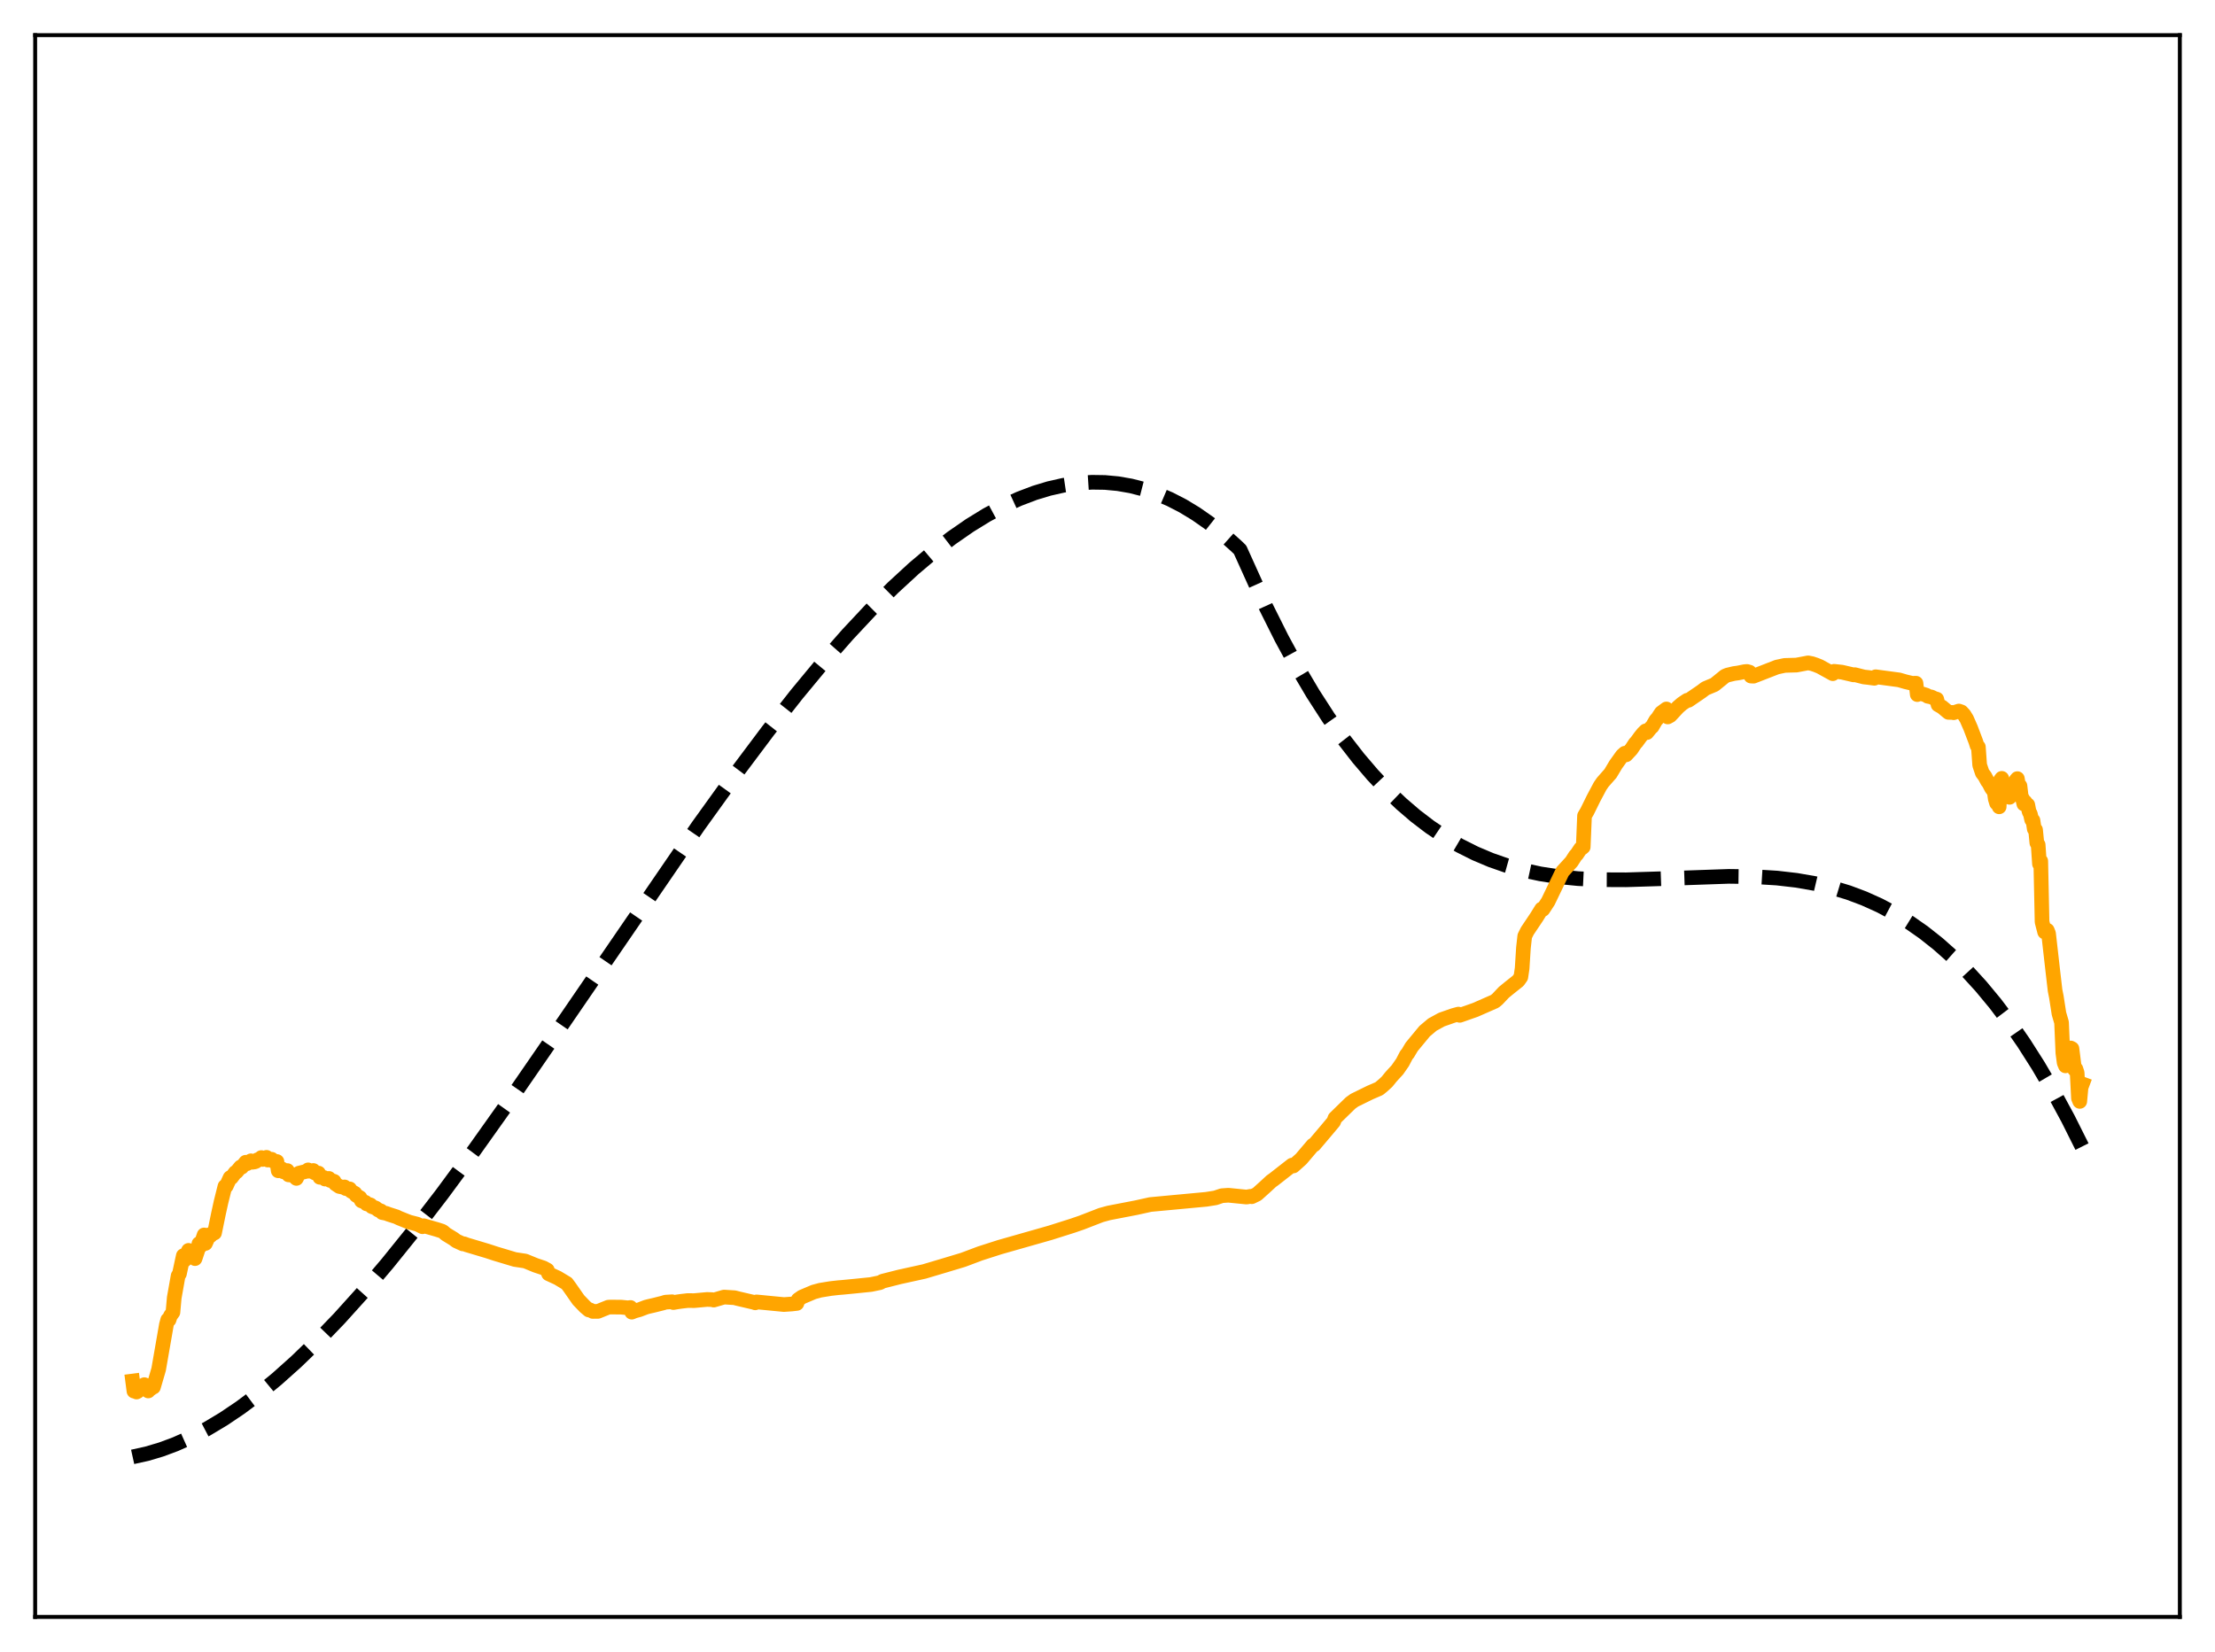 <?xml version="1.0" encoding="utf-8" standalone="no"?>
<!DOCTYPE svg PUBLIC "-//W3C//DTD SVG 1.1//EN"
  "http://www.w3.org/Graphics/SVG/1.1/DTD/svg11.dtd">
<svg xmlns:xlink="http://www.w3.org/1999/xlink" width="453.6pt" height="338.4pt" viewBox="0 0 453.6 338.4" xmlns="http://www.w3.org/2000/svg" version="1.1">
 <defs>
  <style type="text/css">*{stroke-linejoin: round; stroke-linecap: butt}</style>
 </defs>
 <g id="figure_1">
  <g id="patch_1">
   <path d="M 0 338.4 
L 453.6 338.4 
L 453.6 0 
L 0 0 
z
" style="fill: #ffffff"/>
  </g>
  <g id="axes_1">
   <g id="patch_2">
    <path d="M 7.2 331.2 
L 446.4 331.2 
L 446.4 7.2 
L 7.2 7.2 
z
" style="fill: #ffffff"/>
   </g>
   <g id="matplotlib.axis_1"/>
   <g id="matplotlib.axis_2"/>
   <g id="line2d_1">
    <path d="M 27.164 298.416 
L 30.092 297.77 
L 33.02 296.899 
L 35.948 295.809 
L 39.142 294.38 
L 42.336 292.71 
L 45.796 290.638 
L 49.257 288.305 
L 52.983 285.514 
L 56.71 282.448 
L 60.703 278.876 
L 64.961 274.757 
L 69.487 270.056 
L 74.278 264.742 
L 79.335 258.792 
L 84.659 252.19 
L 90.515 244.578 
L 97.169 235.551 
L 104.889 224.686 
L 114.737 210.406 
L 142.953 169.236 
L 150.672 158.507 
L 157.327 149.634 
L 163.183 142.186 
L 168.506 135.756 
L 173.564 129.99 
L 178.355 124.869 
L 182.88 120.366 
L 187.139 116.447 
L 191.132 113.076 
L 194.858 110.209 
L 198.585 107.627 
L 202.045 105.498 
L 205.505 103.639 
L 208.7 102.173 
L 211.894 100.957 
L 214.822 100.07 
L 217.75 99.407 
L 220.678 98.976 
L 223.606 98.785 
L 226.268 98.824 
L 228.929 99.071 
L 231.591 99.533 
L 234.253 100.214 
L 236.915 101.12 
L 239.577 102.256 
L 242.239 103.628 
L 244.9 105.241 
L 247.562 107.1 
L 250.224 109.21 
L 253.152 111.829 
L 253.951 112.598 
L 259.274 124.378 
L 262.468 130.764 
L 265.663 136.652 
L 268.857 142.061 
L 272.051 147.012 
L 275.245 151.524 
L 278.173 155.291 
L 281.101 158.72 
L 284.029 161.829 
L 286.957 164.63 
L 289.885 167.14 
L 292.813 169.375 
L 295.741 171.348 
L 298.935 173.221 
L 302.129 174.822 
L 305.324 176.17 
L 308.518 177.285 
L 311.978 178.253 
L 315.439 178.996 
L 319.165 179.573 
L 323.158 179.971 
L 327.683 180.191 
L 333.007 180.213 
L 339.927 179.998 
L 354.035 179.507 
L 359.359 179.577 
L 363.884 179.856 
L 367.876 180.316 
L 371.603 180.963 
L 375.063 181.779 
L 378.524 182.828 
L 381.718 184.026 
L 384.912 185.464 
L 388.106 187.162 
L 391.034 188.963 
L 393.962 191.015 
L 396.89 193.332 
L 399.818 195.93 
L 402.746 198.825 
L 405.674 202.03 
L 408.602 205.562 
L 411.53 209.435 
L 414.458 213.665 
L 417.386 218.268 
L 420.314 223.258 
L 423.508 229.161 
L 426.436 235.01 
L 426.436 235.01 
" clip-path="url(#p1b9967a776)" style="fill: none; stroke-dasharray: 11.1,4.8; stroke-dashoffset: 0; stroke: #000000; stroke-width: 3"/>
   </g>
   <g id="line2d_2">
    <path d="M 27.164 282.88 
L 27.43 284.945 
L 27.696 284.782 
L 27.962 285.13 
L 28.228 284.985 
L 28.495 284.467 
L 29.293 284.033 
L 29.559 283.626 
L 29.825 283.743 
L 30.092 284.021 
L 30.358 284.915 
L 30.624 284.562 
L 30.89 284.458 
L 31.156 284.204 
L 31.423 284.127 
L 32.487 280.486 
L 34.084 271.312 
L 34.351 270.338 
L 34.617 270.358 
L 34.883 269.546 
L 35.415 268.806 
L 35.681 265.813 
L 36.48 261.321 
L 36.746 260.918 
L 37.279 258.421 
L 37.545 257.203 
L 37.811 258.111 
L 38.077 257.212 
L 38.609 256.118 
L 38.876 256.917 
L 39.142 256.503 
L 39.408 256.472 
L 39.674 256.135 
L 39.94 257.807 
L 40.473 256.204 
L 40.739 254.747 
L 41.005 255.3 
L 41.804 252.957 
L 42.07 254.701 
L 42.868 252.917 
L 43.135 253.092 
L 43.401 252.788 
L 43.933 252.545 
L 44.732 248.639 
L 45.264 246.214 
L 46.063 243.01 
L 46.329 242.957 
L 47.127 241.216 
L 47.393 241.215 
L 48.192 240.156 
L 48.458 240.022 
L 49.257 239.044 
L 49.523 239.066 
L 50.321 238.065 
L 50.588 238.365 
L 51.12 237.954 
L 51.386 237.772 
L 51.652 238.067 
L 52.185 237.99 
L 52.451 237.873 
L 52.717 237.566 
L 53.249 237.367 
L 53.516 237.111 
L 53.782 237.493 
L 54.58 237.063 
L 54.847 237.616 
L 55.645 237.457 
L 55.911 237.821 
L 56.71 237.915 
L 56.976 239.815 
L 57.508 239.779 
L 57.775 239.449 
L 58.041 240.024 
L 58.573 240.004 
L 58.839 239.77 
L 59.105 240.655 
L 59.638 240.685 
L 59.904 240.583 
L 60.436 241.124 
L 60.703 241.377 
L 61.235 240.302 
L 62.832 239.906 
L 63.098 239.63 
L 63.364 239.909 
L 63.631 239.851 
L 63.897 239.907 
L 64.163 239.756 
L 64.429 240.242 
L 65.228 240.287 
L 65.494 241.15 
L 65.76 241.08 
L 66.292 241.177 
L 66.559 241.512 
L 66.825 241.4 
L 67.091 241.466 
L 67.357 241.38 
L 67.623 241.8 
L 68.156 241.883 
L 68.422 241.976 
L 68.688 242.492 
L 69.487 243.03 
L 70.019 243.134 
L 70.285 243.201 
L 70.551 243.121 
L 70.817 243.461 
L 71.084 243.427 
L 71.35 243.549 
L 71.616 243.525 
L 71.882 243.97 
L 72.415 244.279 
L 72.681 244.421 
L 72.947 244.851 
L 73.745 245.342 
L 74.012 245.971 
L 74.81 246.271 
L 75.076 246.593 
L 75.609 246.722 
L 75.875 246.812 
L 76.141 247.153 
L 76.94 247.441 
L 77.472 247.855 
L 78.004 248.034 
L 78.271 248.375 
L 79.069 248.532 
L 79.601 248.732 
L 81.199 249.245 
L 81.731 249.504 
L 83.328 250.146 
L 83.86 250.344 
L 85.457 250.752 
L 86.522 251.276 
L 86.788 251.076 
L 89.45 251.837 
L 90.515 252.177 
L 90.781 252.335 
L 91.313 252.794 
L 92.911 253.773 
L 93.443 254.179 
L 94.774 254.792 
L 95.04 254.779 
L 95.572 254.983 
L 99.831 256.257 
L 101.428 256.781 
L 105.421 257.98 
L 107.551 258.301 
L 108.881 258.847 
L 109.68 259.175 
L 111.277 259.708 
L 112.076 260.142 
L 112.342 260.905 
L 114.205 261.763 
L 116.068 262.886 
L 116.601 263.599 
L 118.464 266.269 
L 119.795 267.654 
L 120.593 268.332 
L 120.86 268.324 
L 121.392 268.623 
L 122.457 268.614 
L 124.586 267.755 
L 125.119 267.728 
L 127.248 267.751 
L 128.579 267.889 
L 129.111 267.817 
L 129.377 268.775 
L 129.91 268.55 
L 130.975 268.256 
L 132.305 267.745 
L 132.838 267.606 
L 133.903 267.362 
L 135.766 266.895 
L 136.298 266.726 
L 137.629 266.643 
L 137.895 266.811 
L 138.694 266.669 
L 139.492 266.556 
L 140.823 266.401 
L 142.154 266.412 
L 144.816 266.171 
L 145.881 266.211 
L 146.147 266.303 
L 148.276 265.683 
L 150.406 265.815 
L 151.204 266.02 
L 154.399 266.764 
L 154.665 266.862 
L 154.931 266.673 
L 156.262 266.802 
L 160.521 267.216 
L 162.118 267.106 
L 163.183 266.984 
L 163.449 266.214 
L 164.247 265.661 
L 166.643 264.645 
L 167.974 264.284 
L 170.103 263.937 
L 171.7 263.757 
L 172.499 263.695 
L 175.161 263.437 
L 178.355 263.111 
L 180.218 262.724 
L 180.751 262.432 
L 184.211 261.555 
L 189.268 260.443 
L 193.527 259.174 
L 197.254 258.05 
L 200.714 256.749 
L 204.707 255.466 
L 215.088 252.511 
L 219.613 251.077 
L 221.476 250.438 
L 225.469 248.89 
L 227.066 248.454 
L 232.656 247.374 
L 235.584 246.728 
L 247.03 245.659 
L 248.893 245.364 
L 250.224 244.918 
L 251.555 244.824 
L 255.281 245.197 
L 256.08 245.051 
L 256.346 245.125 
L 257.411 244.614 
L 259.008 243.179 
L 260.339 241.949 
L 260.871 241.57 
L 264.598 238.656 
L 264.864 238.828 
L 266.461 237.397 
L 268.857 234.574 
L 269.123 234.486 
L 271.785 231.34 
L 273.116 229.75 
L 273.382 229.041 
L 276.576 225.928 
L 277.375 225.357 
L 280.569 223.791 
L 282.432 222.986 
L 283.231 222.318 
L 284.029 221.588 
L 284.828 220.601 
L 285.36 220.01 
L 286.159 219.146 
L 287.223 217.617 
L 288.022 216.076 
L 288.288 215.787 
L 289.087 214.438 
L 291.748 211.217 
L 293.345 209.871 
L 295.209 208.852 
L 297.604 208.013 
L 298.669 207.72 
L 298.935 207.976 
L 302.129 206.852 
L 306.122 205.101 
L 306.655 204.654 
L 307.985 203.245 
L 309.05 202.374 
L 310.913 200.89 
L 311.446 200.132 
L 311.712 198.354 
L 311.978 194.158 
L 312.244 191.755 
L 312.777 190.688 
L 314.64 187.909 
L 315.705 186.193 
L 315.971 186.278 
L 317.036 184.647 
L 319.964 178.554 
L 321.827 176.517 
L 322.625 175.272 
L 322.892 175.011 
L 323.69 173.807 
L 323.956 173.707 
L 324.223 173.483 
L 324.489 167.108 
L 325.021 166.211 
L 326.352 163.507 
L 327.683 161.007 
L 328.215 160.234 
L 329.812 158.416 
L 330.877 156.626 
L 332.208 154.763 
L 332.74 154.288 
L 333.007 154.616 
L 334.071 153.475 
L 334.87 152.264 
L 335.136 151.995 
L 335.935 150.9 
L 336.467 150.245 
L 336.999 149.713 
L 337.265 150.054 
L 338.064 149.067 
L 338.33 148.85 
L 339.129 147.47 
L 339.395 147.226 
L 340.193 146.008 
L 341.258 145.219 
L 341.524 146.852 
L 342.057 146.562 
L 343.654 144.84 
L 344.452 144.149 
L 345.517 143.435 
L 345.783 143.449 
L 348.445 141.628 
L 349.244 141.019 
L 351.107 140.236 
L 353.236 138.502 
L 353.769 138.277 
L 355.1 137.961 
L 355.898 137.854 
L 357.229 137.584 
L 357.761 137.535 
L 358.294 137.687 
L 358.56 138.478 
L 359.092 138.508 
L 363.884 136.643 
L 365.481 136.301 
L 366.545 136.268 
L 367.876 136.233 
L 370.272 135.781 
L 371.071 135.936 
L 371.869 136.203 
L 372.668 136.527 
L 375.329 137.996 
L 375.596 137.507 
L 377.193 137.683 
L 379.588 138.24 
L 379.855 138.198 
L 381.718 138.672 
L 382.516 138.758 
L 383.847 138.934 
L 384.113 138.624 
L 388.905 139.265 
L 390.236 139.651 
L 391.567 139.965 
L 392.365 139.947 
L 392.631 142.272 
L 393.164 142.047 
L 393.696 142.15 
L 394.495 142.401 
L 394.761 142.613 
L 395.559 142.778 
L 396.092 143.054 
L 396.624 143.213 
L 396.89 144.356 
L 397.689 144.809 
L 399.02 145.917 
L 399.818 145.928 
L 400.084 145.988 
L 401.149 145.644 
L 401.681 145.829 
L 402.214 146.407 
L 402.746 147.268 
L 403.545 149.093 
L 404.609 151.89 
L 404.876 152.74 
L 405.142 152.999 
L 405.408 156.709 
L 405.94 158.302 
L 406.473 159.015 
L 407.005 160.017 
L 407.271 160.344 
L 407.804 161.391 
L 408.07 161.759 
L 408.336 161.721 
L 408.602 163.64 
L 408.868 164.511 
L 409.135 163.228 
L 409.401 165.265 
L 409.667 159.792 
L 409.933 159.433 
L 410.199 160.21 
L 410.465 160.611 
L 410.998 161.88 
L 411.264 163.179 
L 411.53 163.316 
L 411.796 162.781 
L 412.063 161.435 
L 412.329 161.681 
L 412.595 160.977 
L 412.861 159.803 
L 413.127 159.489 
L 413.393 161.079 
L 413.66 160.975 
L 413.926 163.243 
L 414.192 163.59 
L 414.458 164.682 
L 414.724 164.281 
L 414.991 164.701 
L 415.257 164.86 
L 415.523 166.238 
L 415.789 166.731 
L 416.055 167.907 
L 416.321 168.044 
L 416.588 169.799 
L 416.854 169.971 
L 417.12 172.659 
L 417.386 173.031 
L 417.652 176.95 
L 417.919 176.376 
L 418.185 188.839 
L 418.717 190.904 
L 418.983 190.425 
L 419.249 190.548 
L 419.516 191.219 
L 420.314 198.255 
L 420.847 202.859 
L 421.113 204.199 
L 421.645 207.617 
L 422.177 209.443 
L 422.444 215.673 
L 422.71 217.683 
L 422.976 218.322 
L 423.242 217.65 
L 423.508 216.602 
L 423.775 216.028 
L 424.041 214.661 
L 424.307 214.795 
L 424.839 219.064 
L 425.105 218.941 
L 425.372 219.744 
L 425.638 224.953 
L 425.904 225.605 
L 426.17 222.744 
L 426.436 222.028 
L 426.436 222.028 
" clip-path="url(#p1b9967a776)" style="fill: none; stroke: #ffa500; stroke-width: 3; stroke-linecap: square"/>
   </g>
   <g id="patch_3">
    <path d="M 7.2 331.2 
L 7.2 7.2 
" style="fill: none; stroke: #000000; stroke-width: 0.8; stroke-linejoin: miter; stroke-linecap: square"/>
   </g>
   <g id="patch_4">
    <path d="M 446.4 331.2 
L 446.4 7.2 
" style="fill: none; stroke: #000000; stroke-width: 0.8; stroke-linejoin: miter; stroke-linecap: square"/>
   </g>
   <g id="patch_5">
    <path d="M 7.2 331.2 
L 446.4 331.2 
" style="fill: none; stroke: #000000; stroke-width: 0.8; stroke-linejoin: miter; stroke-linecap: square"/>
   </g>
   <g id="patch_6">
    <path d="M 7.2 7.2 
L 446.4 7.2 
" style="fill: none; stroke: #000000; stroke-width: 0.8; stroke-linejoin: miter; stroke-linecap: square"/>
   </g>
  </g>
 </g>
 <defs>
  <clipPath id="p1b9967a776">
   <rect x="7.2" y="7.2" width="439.2" height="324"/>
  </clipPath>
 </defs>
</svg>
